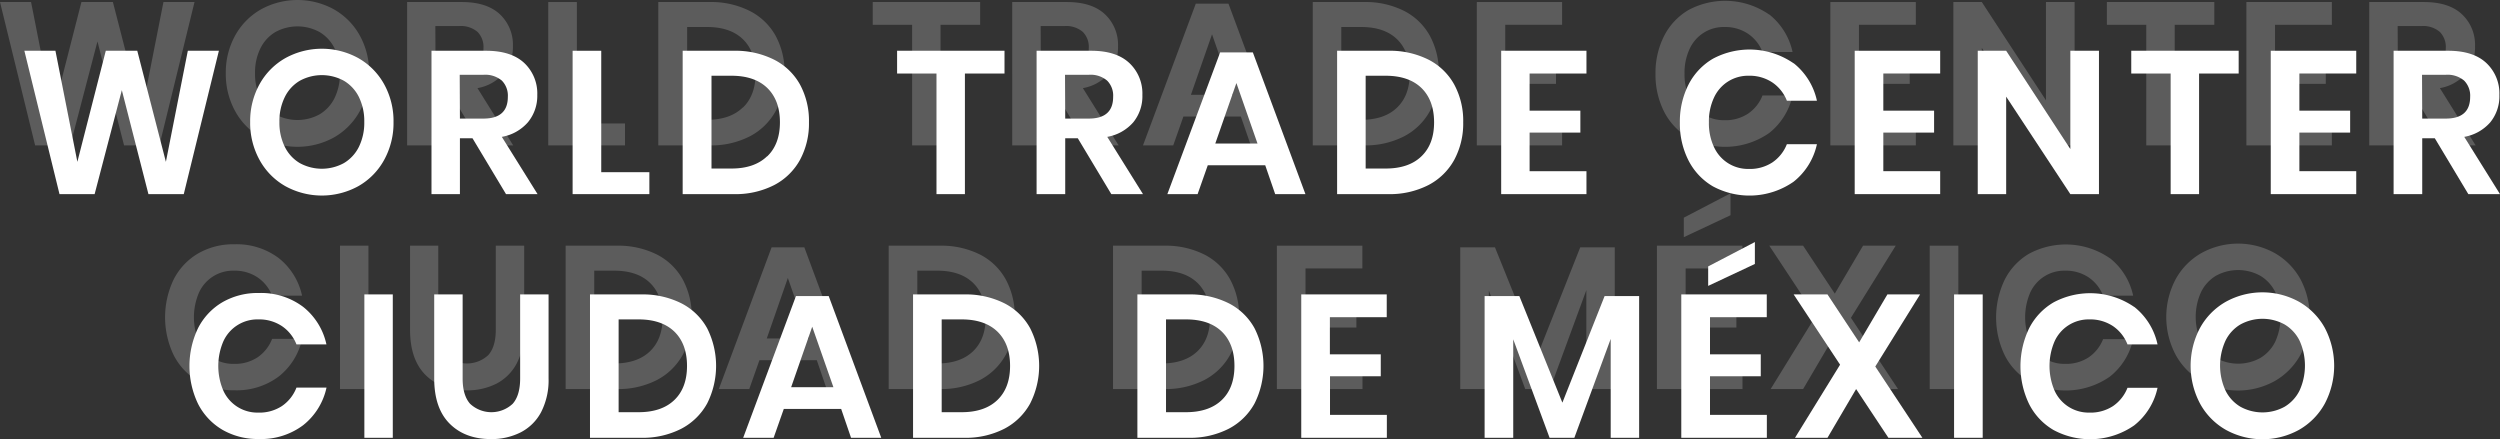 <svg xmlns="http://www.w3.org/2000/svg" viewBox="0 0 615.6 108.15"><rect x="0" y="0" width="615.6" height="108.15" fill="#333333" stroke="none"/><defs><style>.cls-1{fill:#fff;}.cls-2{opacity:0.2;}</style></defs><title>Recurso 4</title><g id="Capa_2" data-name="Capa 2"><g id="Layer_1" data-name="Layer 1"><path class="cls-1" d="M53.9,12.5,45.25,47.8h-8.7L30,22.2,23.3,47.8H14.65L6,12.5h7.65l5.4,27.35,7-27.35H33.8l7.05,27.35,5.4-27.35Z"/><path class="cls-1" d="M88.22,14.3a16.63,16.63,0,0,1,6.36,6.42,18.67,18.67,0,0,1,2.32,9.33,18.79,18.79,0,0,1-2.32,9.35,16.57,16.57,0,0,1-6.36,6.45,18.64,18.64,0,0,1-17.94,0,16.57,16.57,0,0,1-6.36-6.45,18.9,18.9,0,0,1-2.32-9.35,18.77,18.77,0,0,1,2.32-9.33,16.63,16.63,0,0,1,6.36-6.42,18.64,18.64,0,0,1,17.94,0ZM73.8,19.9a9.49,9.49,0,0,0-3.67,4,13.37,13.37,0,0,0-1.33,6.13,13.33,13.33,0,0,0,1.33,6.12,9.52,9.52,0,0,0,3.67,4,11.31,11.31,0,0,0,10.9,0,9.6,9.6,0,0,0,3.68-4,13.46,13.46,0,0,0,1.32-6.12,13.5,13.5,0,0,0-1.32-6.13,9.58,9.58,0,0,0-3.68-4,11.31,11.31,0,0,0-10.9,0Z"/><path class="cls-1" d="M124.6,47.8l-8.25-13.75h-3.1V47.8h-7V12.5h13.45q6.15,0,9.38,3a10.31,10.31,0,0,1,3.22,7.9A10.19,10.19,0,0,1,130,30.1a11,11,0,0,1-6.43,3.6l8.8,14.1ZM113.25,29.2h5.8q6,0,6-5.35a5.27,5.27,0,0,0-1.47-4,6.35,6.35,0,0,0-4.58-1.43h-5.8Z"/><path class="cls-1" d="M148.05,42.4H159.9v5.4H141V12.5h7.05Z"/><path class="cls-1" d="M197,39.35a15.33,15.33,0,0,1-6.38,6.23,20.84,20.84,0,0,1-9.92,2.22H168.1V12.5h12.55a21.2,21.2,0,0,1,9.92,2.17A15.06,15.06,0,0,1,197,20.83a18.77,18.77,0,0,1,2.2,9.27A18.86,18.86,0,0,1,197,39.35Zm-8.08-.85q3.13-3,3.13-8.4t-3.13-8.45q-3.12-3-8.82-3h-4.9V41.5h4.9Q185.75,41.5,188.87,38.5Z"/><path class="cls-1" d="M247.35,12.5v5.6H237.6V47.8h-7V18.1h-9.7V12.5Z"/><path class="cls-1" d="M273.65,47.8,265.4,34.05h-3.1V47.8h-7.05V12.5H268.7q6.15,0,9.37,3a10.28,10.28,0,0,1,3.23,7.9,10.15,10.15,0,0,1-2.23,6.7,11,11,0,0,1-6.42,3.6l8.8,14.1ZM262.3,29.2h5.8q6,0,6-5.35a5.23,5.23,0,0,0-1.48-4,6.31,6.31,0,0,0-4.57-1.43h-5.8Z"/><path class="cls-1" d="M311.55,40.7H297.4l-2.5,7.1h-7.45l13-34.9h8.05l12.95,34.9H314Zm-1.9-5.35-5.2-14.9-5.2,14.9Z"/><path class="cls-1" d="M358.1,39.35a15.33,15.33,0,0,1-6.38,6.23,20.84,20.84,0,0,1-9.92,2.22H329.25V12.5H341.8a21.2,21.2,0,0,1,9.92,2.17,15.06,15.06,0,0,1,6.38,6.16,18.77,18.77,0,0,1,2.2,9.27A18.86,18.86,0,0,1,358.1,39.35ZM350,38.5q3.14-3,3.13-8.4T350,21.65q-3.12-3-8.82-3h-4.9V41.5h4.9Q346.9,41.5,350,38.5Z"/><path class="cls-1" d="M376.65,18.1v9.15h12.5v5.4h-12.5v9.5h14V47.8h-21V12.5h21v5.6Z"/><path class="cls-1" d="M441.65,15.55a16.12,16.12,0,0,1,5.75,9.25H440a9.69,9.69,0,0,0-3.58-4.5,10.09,10.09,0,0,0-5.82-1.65,9.2,9.2,0,0,0-8.55,5.4,13.84,13.84,0,0,0-1.25,6.1,13.71,13.71,0,0,0,1.25,6.05,9.2,9.2,0,0,0,8.55,5.4A10.09,10.09,0,0,0,436.42,40a9.69,9.69,0,0,0,3.58-4.5h7.4a16.12,16.12,0,0,1-5.75,9.25,19,19,0,0,1-19.88,1.13,15.59,15.59,0,0,1-6-6.38,20,20,0,0,1-2.12-9.3,20.09,20.09,0,0,1,2.12-9.35,15.61,15.61,0,0,1,6-6.38,19.08,19.08,0,0,1,19.9,1.13Z"/><path class="cls-1" d="M463.75,18.1v9.15h12.5v5.4h-12.5v9.5h14V47.8H456.7V12.5h21.05v5.6Z"/><path class="cls-1" d="M516.85,47.8H509.8L494,23.8v24H487V12.5H494l15.8,24.2V12.5h7.05Z"/><path class="cls-1" d="M551.25,12.5v5.6H541.5V47.8h-7V18.1h-9.7V12.5Z"/><path class="cls-1" d="M566.2,18.1v9.15h12.5v5.4H566.2v9.5h14V47.8H559.15V12.5H580.2v5.6Z"/><path class="cls-1" d="M607.8,47.8l-8.25-13.75h-3.1V47.8H589.4V12.5h13.45q6.15,0,9.37,3a10.28,10.28,0,0,1,3.23,7.9,10.15,10.15,0,0,1-2.23,6.7,11,11,0,0,1-6.42,3.6l8.8,14.1ZM596.45,29.2h5.8q6,0,6-5.35a5.27,5.27,0,0,0-1.48-4,6.32,6.32,0,0,0-4.57-1.43h-5.8Z"/><path class="cls-1" d="M74.63,75.55a16.12,16.12,0,0,1,5.75,9.25H73a9.69,9.69,0,0,0-3.58-4.5,10.11,10.11,0,0,0-5.82-1.65A9.2,9.2,0,0,0,55,84.05,15.39,15.39,0,0,0,55,96.2a9.2,9.2,0,0,0,8.55,5.4A10.11,10.11,0,0,0,69.4,100,9.69,9.69,0,0,0,73,95.45h7.4a16.12,16.12,0,0,1-5.75,9.25,17.22,17.22,0,0,1-10.95,3.4,17.36,17.36,0,0,1-8.93-2.27,15.59,15.59,0,0,1-6-6.38,21.57,21.57,0,0,1,0-18.65,15.61,15.61,0,0,1,6-6.38,17.31,17.31,0,0,1,9-2.27A17.22,17.22,0,0,1,74.63,75.55Z"/><path class="cls-1" d="M96.72,72.5v35.3h-7V72.5Z"/><path class="cls-1" d="M113.92,72.5V93.2q0,4.15,1.83,6.22a7.67,7.67,0,0,0,10.5,0q1.83-2.07,1.83-6.22V72.5h7V93.2a17.14,17.14,0,0,1-1.83,8.27,11.78,11.78,0,0,1-5.05,5,15.84,15.84,0,0,1-7.32,1.65q-6.36,0-10.16-3.8t-3.8-11.15V72.5Z"/><path class="cls-1" d="M174.13,99.35a15.39,15.39,0,0,1-6.38,6.23,20.84,20.84,0,0,1-9.92,2.22H145.28V72.5h12.55a21.2,21.2,0,0,1,9.92,2.17,15.12,15.12,0,0,1,6.38,6.16,20.59,20.59,0,0,1,0,18.52Zm-8.08-.85q3.12-3,3.12-8.4t-3.12-8.45q-3.12-3-8.82-3h-4.9V101.5h4.9Q162.93,101.5,166.05,98.5Z"/><path class="cls-1" d="M207.13,100.7H193l-2.5,7.1H183l13-34.9h8.06L217,107.8h-7.44Zm-1.91-5.35L200,80.45l-5.19,14.9Z"/><path class="cls-1" d="M253.67,99.35a15.31,15.31,0,0,1-6.37,6.23,20.84,20.84,0,0,1-9.92,2.22H224.83V72.5h12.55a21.2,21.2,0,0,1,9.92,2.17,15,15,0,0,1,6.37,6.16,20.5,20.5,0,0,1,0,18.52Zm-8.07-.85q3.12-3,3.12-8.4t-3.12-8.45q-3.12-3-8.82-3h-4.9V101.5h4.9Q242.48,101.5,245.6,98.5Z"/><path class="cls-1" d="M308.92,99.35a15.31,15.31,0,0,1-6.37,6.23,20.86,20.86,0,0,1-9.93,2.22H280.07V72.5h12.55a21.21,21.21,0,0,1,9.93,2.17,15,15,0,0,1,6.37,6.16,20.59,20.59,0,0,1,0,18.52Zm-8.07-.85q3.12-3,3.12-8.4t-3.12-8.45c-2.08-2-5-3-8.83-3h-4.9V101.5H292C295.82,101.5,298.77,100.5,300.85,98.5Z"/><path class="cls-1" d="M327.47,78.1v9.15H340v5.4h-12.5v9.5h14v5.65H320.42V72.5h21.05v5.6Z"/><path class="cls-1" d="M403.62,72.9v34.9h-7V83.45l-8.95,24.35h-6.1l-8.95-24.25V107.8h-7.05V72.9h8.55l10.6,26.25,10.4-26.25Z"/><path class="cls-1" d="M421.07,78.1v9.15h12.5v5.4h-12.5v9.5h14v5.65H414V72.5h21.05v5.6ZM432.12,65l-11.5,5.4V65.6l11.5-6Z"/><path class="cls-1" d="M465,107.8l-7.95-12-7.05,12h-8l11.1-18L441.67,72.5H450l7.8,11.8,6.95-11.8h8.05L461.77,90.25l11.6,17.55Z"/><path class="cls-1" d="M488.22,72.5v35.3h-7.05V72.5Z"/><path class="cls-1" d="M525.52,75.55a16.07,16.07,0,0,1,5.75,9.25h-7.4a9.74,9.74,0,0,0-3.57-4.5,10.12,10.12,0,0,0-5.83-1.65,9.2,9.2,0,0,0-8.55,5.4,15.39,15.39,0,0,0,0,12.15,9.2,9.2,0,0,0,8.55,5.4A10.12,10.12,0,0,0,520.3,100a9.74,9.74,0,0,0,3.57-4.5h7.4a16.07,16.07,0,0,1-5.75,9.25,19,19,0,0,1-19.87,1.13,15.46,15.46,0,0,1-6-6.38,21.48,21.48,0,0,1,0-18.65,15.52,15.52,0,0,1,6-6.38,19.08,19.08,0,0,1,19.9,1.13Z"/><path class="cls-1" d="M566.1,74.3a16.67,16.67,0,0,1,6.35,6.42,20,20,0,0,1,0,18.68,16.61,16.61,0,0,1-6.35,6.45,18.66,18.66,0,0,1-18,0,16.55,16.55,0,0,1-6.35-6.45,19.89,19.89,0,0,1,0-18.68,16.6,16.6,0,0,1,6.35-6.42,18.66,18.66,0,0,1,18,0Zm-14.43,5.6a9.49,9.49,0,0,0-3.67,4,14.77,14.77,0,0,0,0,12.25,9.52,9.52,0,0,0,3.67,4,11.31,11.31,0,0,0,10.9,0,9.6,9.6,0,0,0,3.68-4,14.87,14.87,0,0,0,0-12.25,9.58,9.58,0,0,0-3.68-4,11.31,11.31,0,0,0-10.9,0Z"/><g class="cls-2"><path class="cls-1" d="M47.9.5,39.25,35.8h-8.7L24,10.2,17.3,35.8H8.65L0,.5H7.65l5.4,27.35L20.05.5H27.8l7.05,27.35L40.25.5Z"/><path class="cls-1" d="M82.22,2.3a16.63,16.63,0,0,1,6.36,6.42,18.67,18.67,0,0,1,2.32,9.33,18.79,18.79,0,0,1-2.32,9.35,16.57,16.57,0,0,1-6.36,6.45,18.64,18.64,0,0,1-17.94,0,16.57,16.57,0,0,1-6.36-6.45,18.9,18.9,0,0,1-2.32-9.35,18.77,18.77,0,0,1,2.32-9.33A16.63,16.63,0,0,1,64.28,2.3a18.64,18.64,0,0,1,17.94,0ZM67.8,7.9a9.49,9.49,0,0,0-3.67,4,13.37,13.37,0,0,0-1.33,6.13,13.33,13.33,0,0,0,1.33,6.12,9.52,9.52,0,0,0,3.67,4,11.31,11.31,0,0,0,10.9,0,9.6,9.6,0,0,0,3.68-4,13.46,13.46,0,0,0,1.32-6.12,13.5,13.5,0,0,0-1.32-6.13,9.58,9.58,0,0,0-3.68-4,11.31,11.31,0,0,0-10.9,0Z"/><path class="cls-1" d="M118.6,35.8l-8.25-13.75h-3.1V35.8h-7V.5h13.45q6.15,0,9.38,3a10.31,10.31,0,0,1,3.22,7.9A10.19,10.19,0,0,1,124,18.1a11,11,0,0,1-6.43,3.6l8.8,14.1ZM107.25,17.2h5.8q6,0,6-5.35a5.27,5.27,0,0,0-1.47-4,6.35,6.35,0,0,0-4.58-1.43h-5.8Z"/><path class="cls-1" d="M142.05,30.4H153.9v5.4H135V.5h7.05Z"/><path class="cls-1" d="M191,27.35a15.33,15.33,0,0,1-6.38,6.23,20.84,20.84,0,0,1-9.92,2.22H162.1V.5h12.55a21.2,21.2,0,0,1,9.92,2.17A15.06,15.06,0,0,1,191,8.83a18.77,18.77,0,0,1,2.2,9.27A18.86,18.86,0,0,1,191,27.35Zm-8.08-.85q3.13-3,3.13-8.4t-3.13-8.45q-3.12-3-8.82-3h-4.9V29.5h4.9Q179.75,29.5,182.87,26.5Z"/><path class="cls-1" d="M241.35.5V6.1H231.6V35.8h-7V6.1h-9.7V.5Z"/><path class="cls-1" d="M267.65,35.8,259.4,22.05h-3.1V35.8h-7.05V.5H262.7q6.15,0,9.37,3a10.28,10.28,0,0,1,3.23,7.9,10.15,10.15,0,0,1-2.23,6.7,11,11,0,0,1-6.42,3.6l8.8,14.1ZM256.3,17.2h5.8q6,0,6-5.35a5.23,5.23,0,0,0-1.48-4,6.31,6.31,0,0,0-4.57-1.43h-5.8Z"/><path class="cls-1" d="M305.55,28.7H291.4l-2.5,7.1h-7.45l13-34.9h8.05l12.95,34.9H308Zm-1.9-5.35-5.2-14.9-5.2,14.9Z"/><path class="cls-1" d="M352.1,27.35a15.33,15.33,0,0,1-6.38,6.23,20.84,20.84,0,0,1-9.92,2.22H323.25V.5H335.8a21.2,21.2,0,0,1,9.92,2.17,15.06,15.06,0,0,1,6.38,6.16,18.77,18.77,0,0,1,2.2,9.27A18.86,18.86,0,0,1,352.1,27.35ZM344,26.5q3.14-3,3.13-8.4T344,9.65q-3.12-3-8.82-3h-4.9V29.5h4.9Q340.9,29.5,344,26.5Z"/><path class="cls-1" d="M370.65,6.1v9.15h12.5v5.4h-12.5v9.5h14V35.8h-21V.5h21V6.1Z"/><path class="cls-1" d="M435.65,3.55a16.12,16.12,0,0,1,5.75,9.25H434a9.69,9.69,0,0,0-3.58-4.5,10.09,10.09,0,0,0-5.82-1.65,9.2,9.2,0,0,0-8.55,5.4,13.84,13.84,0,0,0-1.25,6.1,13.71,13.71,0,0,0,1.25,6.05,9.2,9.2,0,0,0,8.55,5.4A10.09,10.09,0,0,0,430.42,28a9.69,9.69,0,0,0,3.58-4.5h7.4a16.12,16.12,0,0,1-5.75,9.25,19,19,0,0,1-19.88,1.13,15.59,15.59,0,0,1-6-6.38,20,20,0,0,1-2.12-9.3,20.09,20.09,0,0,1,2.12-9.35,15.61,15.61,0,0,1,6-6.38,19.08,19.08,0,0,1,19.9,1.13Z"/><path class="cls-1" d="M457.75,6.1v9.15h12.5v5.4h-12.5v9.5h14V35.8H450.7V.5h21.05V6.1Z"/><path class="cls-1" d="M510.85,35.8H503.8L488,11.8v24H481V.5H488l15.8,24.2V.5h7.05Z"/><path class="cls-1" d="M545.25.5V6.1H535.5V35.8h-7V6.1h-9.7V.5Z"/><path class="cls-1" d="M560.2,6.1v9.15h12.5v5.4H560.2v9.5h14V35.8H553.15V.5H574.2V6.1Z"/><path class="cls-1" d="M601.8,35.8l-8.25-13.75h-3.1V35.8H583.4V.5h13.45q6.15,0,9.37,3a10.28,10.28,0,0,1,3.23,7.9,10.15,10.15,0,0,1-2.23,6.7,11,11,0,0,1-6.42,3.6l8.8,14.1ZM590.45,17.2h5.8q6,0,6-5.35a5.27,5.27,0,0,0-1.48-4,6.32,6.32,0,0,0-4.57-1.43h-5.8Z"/><path class="cls-1" d="M68.63,63.55a16.12,16.12,0,0,1,5.75,9.25H67a9.69,9.69,0,0,0-3.58-4.5,10.11,10.11,0,0,0-5.82-1.65A9.2,9.2,0,0,0,49,72.05,15.39,15.39,0,0,0,49,84.2a9.2,9.2,0,0,0,8.55,5.4A10.11,10.11,0,0,0,63.4,88,9.69,9.69,0,0,0,67,83.45h7.4a16.12,16.12,0,0,1-5.75,9.25,17.22,17.22,0,0,1-10.95,3.4,17.36,17.36,0,0,1-8.93-2.27,15.59,15.59,0,0,1-6-6.38,21.57,21.57,0,0,1,0-18.65,15.61,15.61,0,0,1,6-6.38,17.31,17.31,0,0,1,9-2.27A17.22,17.22,0,0,1,68.63,63.55Z"/><path class="cls-1" d="M90.72,60.5V95.8h-7V60.5Z"/><path class="cls-1" d="M107.92,60.5V81.2q0,4.15,1.83,6.22a7.67,7.67,0,0,0,10.5,0q1.83-2.07,1.83-6.22V60.5h7V81.2a17.14,17.14,0,0,1-1.83,8.27,11.78,11.78,0,0,1-5,5,15.84,15.84,0,0,1-7.32,1.65q-6.36,0-10.16-3.8t-3.8-11.15V60.5Z"/><path class="cls-1" d="M168.13,87.35a15.39,15.39,0,0,1-6.38,6.23,20.84,20.84,0,0,1-9.92,2.22H139.28V60.5h12.55a21.2,21.2,0,0,1,9.92,2.17,15.12,15.12,0,0,1,6.38,6.16,18.88,18.88,0,0,1,2.2,9.27A19,19,0,0,1,168.13,87.35Zm-8.08-.85q3.12-3,3.12-8.4t-3.12-8.45q-3.12-3-8.82-3h-4.9V89.5h4.9Q156.93,89.5,160.05,86.5Z"/><path class="cls-1" d="M201.13,88.7H187l-2.5,7.1H177l13-34.9h8.06L211,95.8h-7.44Zm-1.91-5.35L194,68.45l-5.19,14.9Z"/><path class="cls-1" d="M247.67,87.35a15.31,15.31,0,0,1-6.37,6.23,20.84,20.84,0,0,1-9.92,2.22H218.83V60.5h12.55a21.2,21.2,0,0,1,9.92,2.17,15,15,0,0,1,6.37,6.16,18.78,18.78,0,0,1,2.21,9.27A18.86,18.86,0,0,1,247.67,87.35Zm-8.07-.85q3.12-3,3.12-8.4t-3.12-8.45q-3.12-3-8.82-3h-4.9V89.5h4.9Q236.48,89.5,239.6,86.5Z"/><path class="cls-1" d="M302.92,87.35a15.31,15.31,0,0,1-6.37,6.23,20.86,20.86,0,0,1-9.93,2.22H274.07V60.5h12.55a21.21,21.21,0,0,1,9.93,2.17,15,15,0,0,1,6.37,6.16,18.77,18.77,0,0,1,2.2,9.27A18.86,18.86,0,0,1,302.92,87.35Zm-8.07-.85q3.12-3,3.12-8.4t-3.12-8.45c-2.08-2-5-3-8.83-3h-4.9V89.5H286C289.82,89.5,292.77,88.5,294.85,86.5Z"/><path class="cls-1" d="M321.47,66.1v9.15H334v5.4h-12.5v9.5h14V95.8H314.42V60.5h21.05v5.6Z"/><path class="cls-1" d="M397.62,60.9V95.8h-7V71.45L381.67,95.8h-6.1l-8.95-24.25V95.8h-7.05V60.9h8.55l10.6,26.25,10.4-26.25Z"/><path class="cls-1" d="M415.07,66.1v9.15h12.5v5.4h-12.5v9.5h14V95.8H408V60.5h21.05v5.6ZM426.12,53l-11.5,5.4V53.6l11.5-6Z"/><path class="cls-1" d="M459,95.8l-7.95-12L444,95.8h-8l11.1-18L435.67,60.5H444l7.8,11.8,6.95-11.8h8.05L455.77,78.25l11.6,17.55Z"/><path class="cls-1" d="M482.22,60.5V95.8h-7.05V60.5Z"/><path class="cls-1" d="M519.52,63.55a16.07,16.07,0,0,1,5.75,9.25h-7.4a9.74,9.74,0,0,0-3.57-4.5,10.12,10.12,0,0,0-5.83-1.65,9.2,9.2,0,0,0-8.55,5.4,15.39,15.39,0,0,0,0,12.15,9.2,9.2,0,0,0,8.55,5.4A10.12,10.12,0,0,0,514.3,88a9.74,9.74,0,0,0,3.57-4.5h7.4a16.07,16.07,0,0,1-5.75,9.25,19,19,0,0,1-19.87,1.13,15.46,15.46,0,0,1-6-6.38,21.48,21.48,0,0,1,0-18.65,15.52,15.52,0,0,1,6-6.38,19.08,19.08,0,0,1,19.9,1.13Z"/><path class="cls-1" d="M560.1,62.3a16.67,16.67,0,0,1,6.35,6.42,20,20,0,0,1,0,18.68,16.61,16.61,0,0,1-6.35,6.45,18.66,18.66,0,0,1-18,0,16.55,16.55,0,0,1-6.35-6.45,19.89,19.89,0,0,1,0-18.68,16.6,16.6,0,0,1,6.35-6.42,18.66,18.66,0,0,1,18,0Zm-14.43,5.6a9.49,9.49,0,0,0-3.67,4,14.77,14.77,0,0,0,0,12.25,9.52,9.52,0,0,0,3.67,4,11.31,11.31,0,0,0,10.9,0,9.6,9.6,0,0,0,3.68-4,14.87,14.87,0,0,0,0-12.25,9.58,9.58,0,0,0-3.68-4,11.31,11.31,0,0,0-10.9,0Z"/></g></g></g></svg>